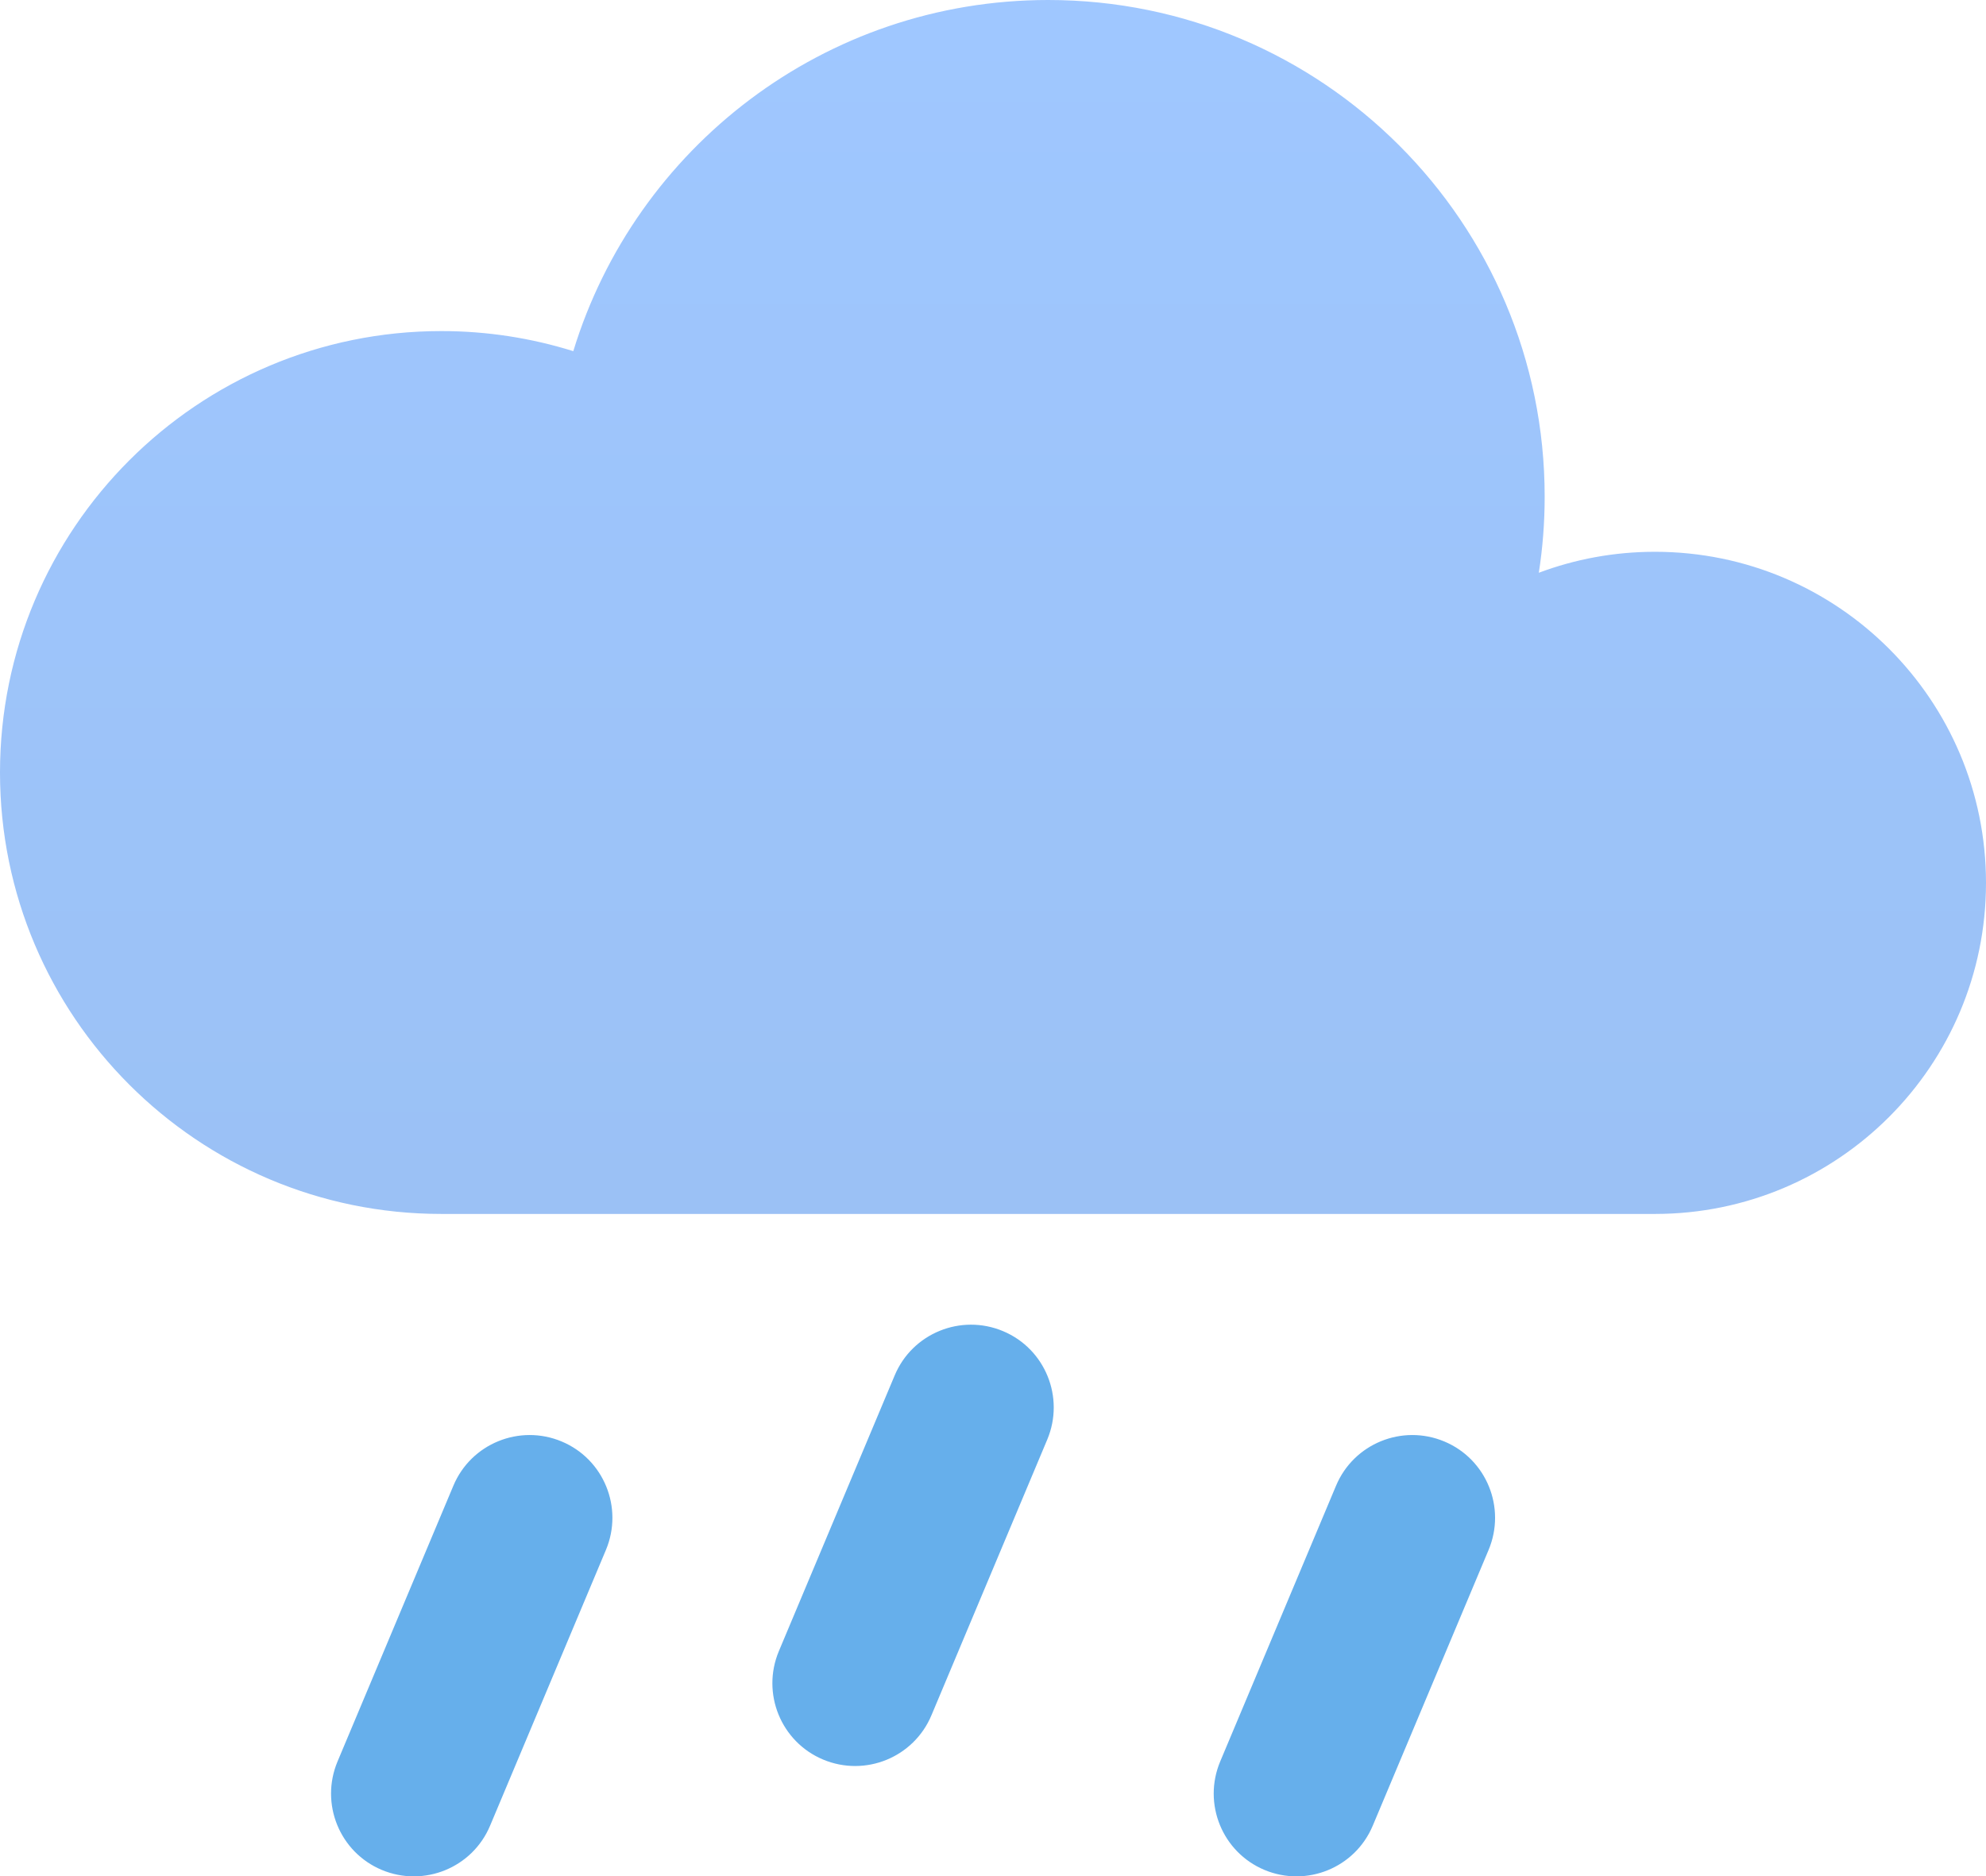 <svg width="36" height="34.005" viewBox="0 0 36 34.005" fill="none" xmlns="http://www.w3.org/2000/svg" xmlns:xlink="http://www.w3.org/1999/xlink">
	<desc>
			Created with Pixso.
	</desc>
	<defs>
		<linearGradient id="paint_linear_2_528_0" x1="18" y1="0" x2="18" y2="22" gradientUnits="userSpaceOnUse">
			<stop stop-color="#9FC7FF"/>
			<stop offset="1" stop-color="#9BC1F5"/>
		</linearGradient>
		<radialGradient id="paint_radial_2_529_0" cx="0" cy="0" r="1" gradientUnits="userSpaceOnUse" gradientTransform="translate(4.754 -30.697) rotate(-90) scale(20.957 6.697)">
			<stop stop-color="#486DA8" stop-opacity="0.4"/>
			<stop offset="1" stop-color="#486DA8" stop-opacity="0"/>
		</radialGradient>
	</defs>
	<path id="Vector" d="M8.218 26.926L6.118 31.924C5.798 32.688 6.156 33.568 6.92 33.888C7.684 34.208 8.564 33.85 8.884 33.086L10.984 28.088C11.304 27.324 10.946 26.444 10.182 26.124C9.418 25.804 8.538 26.162 8.218 26.926ZM24.218 26.926L22.118 31.924C21.798 32.688 22.156 33.568 22.92 33.888C23.684 34.208 24.564 33.85 24.884 33.086L26.984 28.088C27.304 27.324 26.946 26.444 26.182 26.124C25.418 25.804 24.538 26.162 24.218 26.926ZM16.218 24.926L14.118 29.924C13.798 30.688 14.156 31.568 14.92 31.888C15.684 32.208 16.564 31.85 16.884 31.086L18.984 26.088C19.304 25.324 18.946 24.444 18.182 24.124C17.418 23.804 16.538 24.162 16.218 24.926Z" fill="#66AFEB" fill-opacity="1" fill-rule="nonzero"/>
	<path id="Vector" d="M8 22C3.582 22 0 18.418 0 14C0 9.582 3.582 6 8 6C8.834 6 9.636 6.128 10.392 6.364C11.518 2.68 14.946 0 19 0C23.97 0 28 4.03 28 9C28 9.47 27.964 9.93 27.894 10.38C28.55 10.134 29.258 10 30 10C33.314 10 36 12.686 36 16C36 19.314 33.314 22 30 22L8 22Z" fill="url(#paint_linear_2_528_0)" fill-opacity="1" fill-rule="nonzero"/>
	<path id="Vector" d="M10 9C10 13.97 14.03 18 19 18C23.502 18 27.23 14.696 27.894 10.38C28.55 10.134 29.258 10 30 10C33.314 10 36 12.686 36 16C36 19.314 33.314 22 30 22L8 22C3.582 22 0 18.418 0 14C0 9.582 3.582 6 8 6C8.834 6 9.636 6.128 10.392 6.364C10.136 7.198 10 8.082 10 9Z" fill="url(#paint_radial_2_529_0)" fill-opacity="1" fill-rule="nonzero"/>
</svg>
